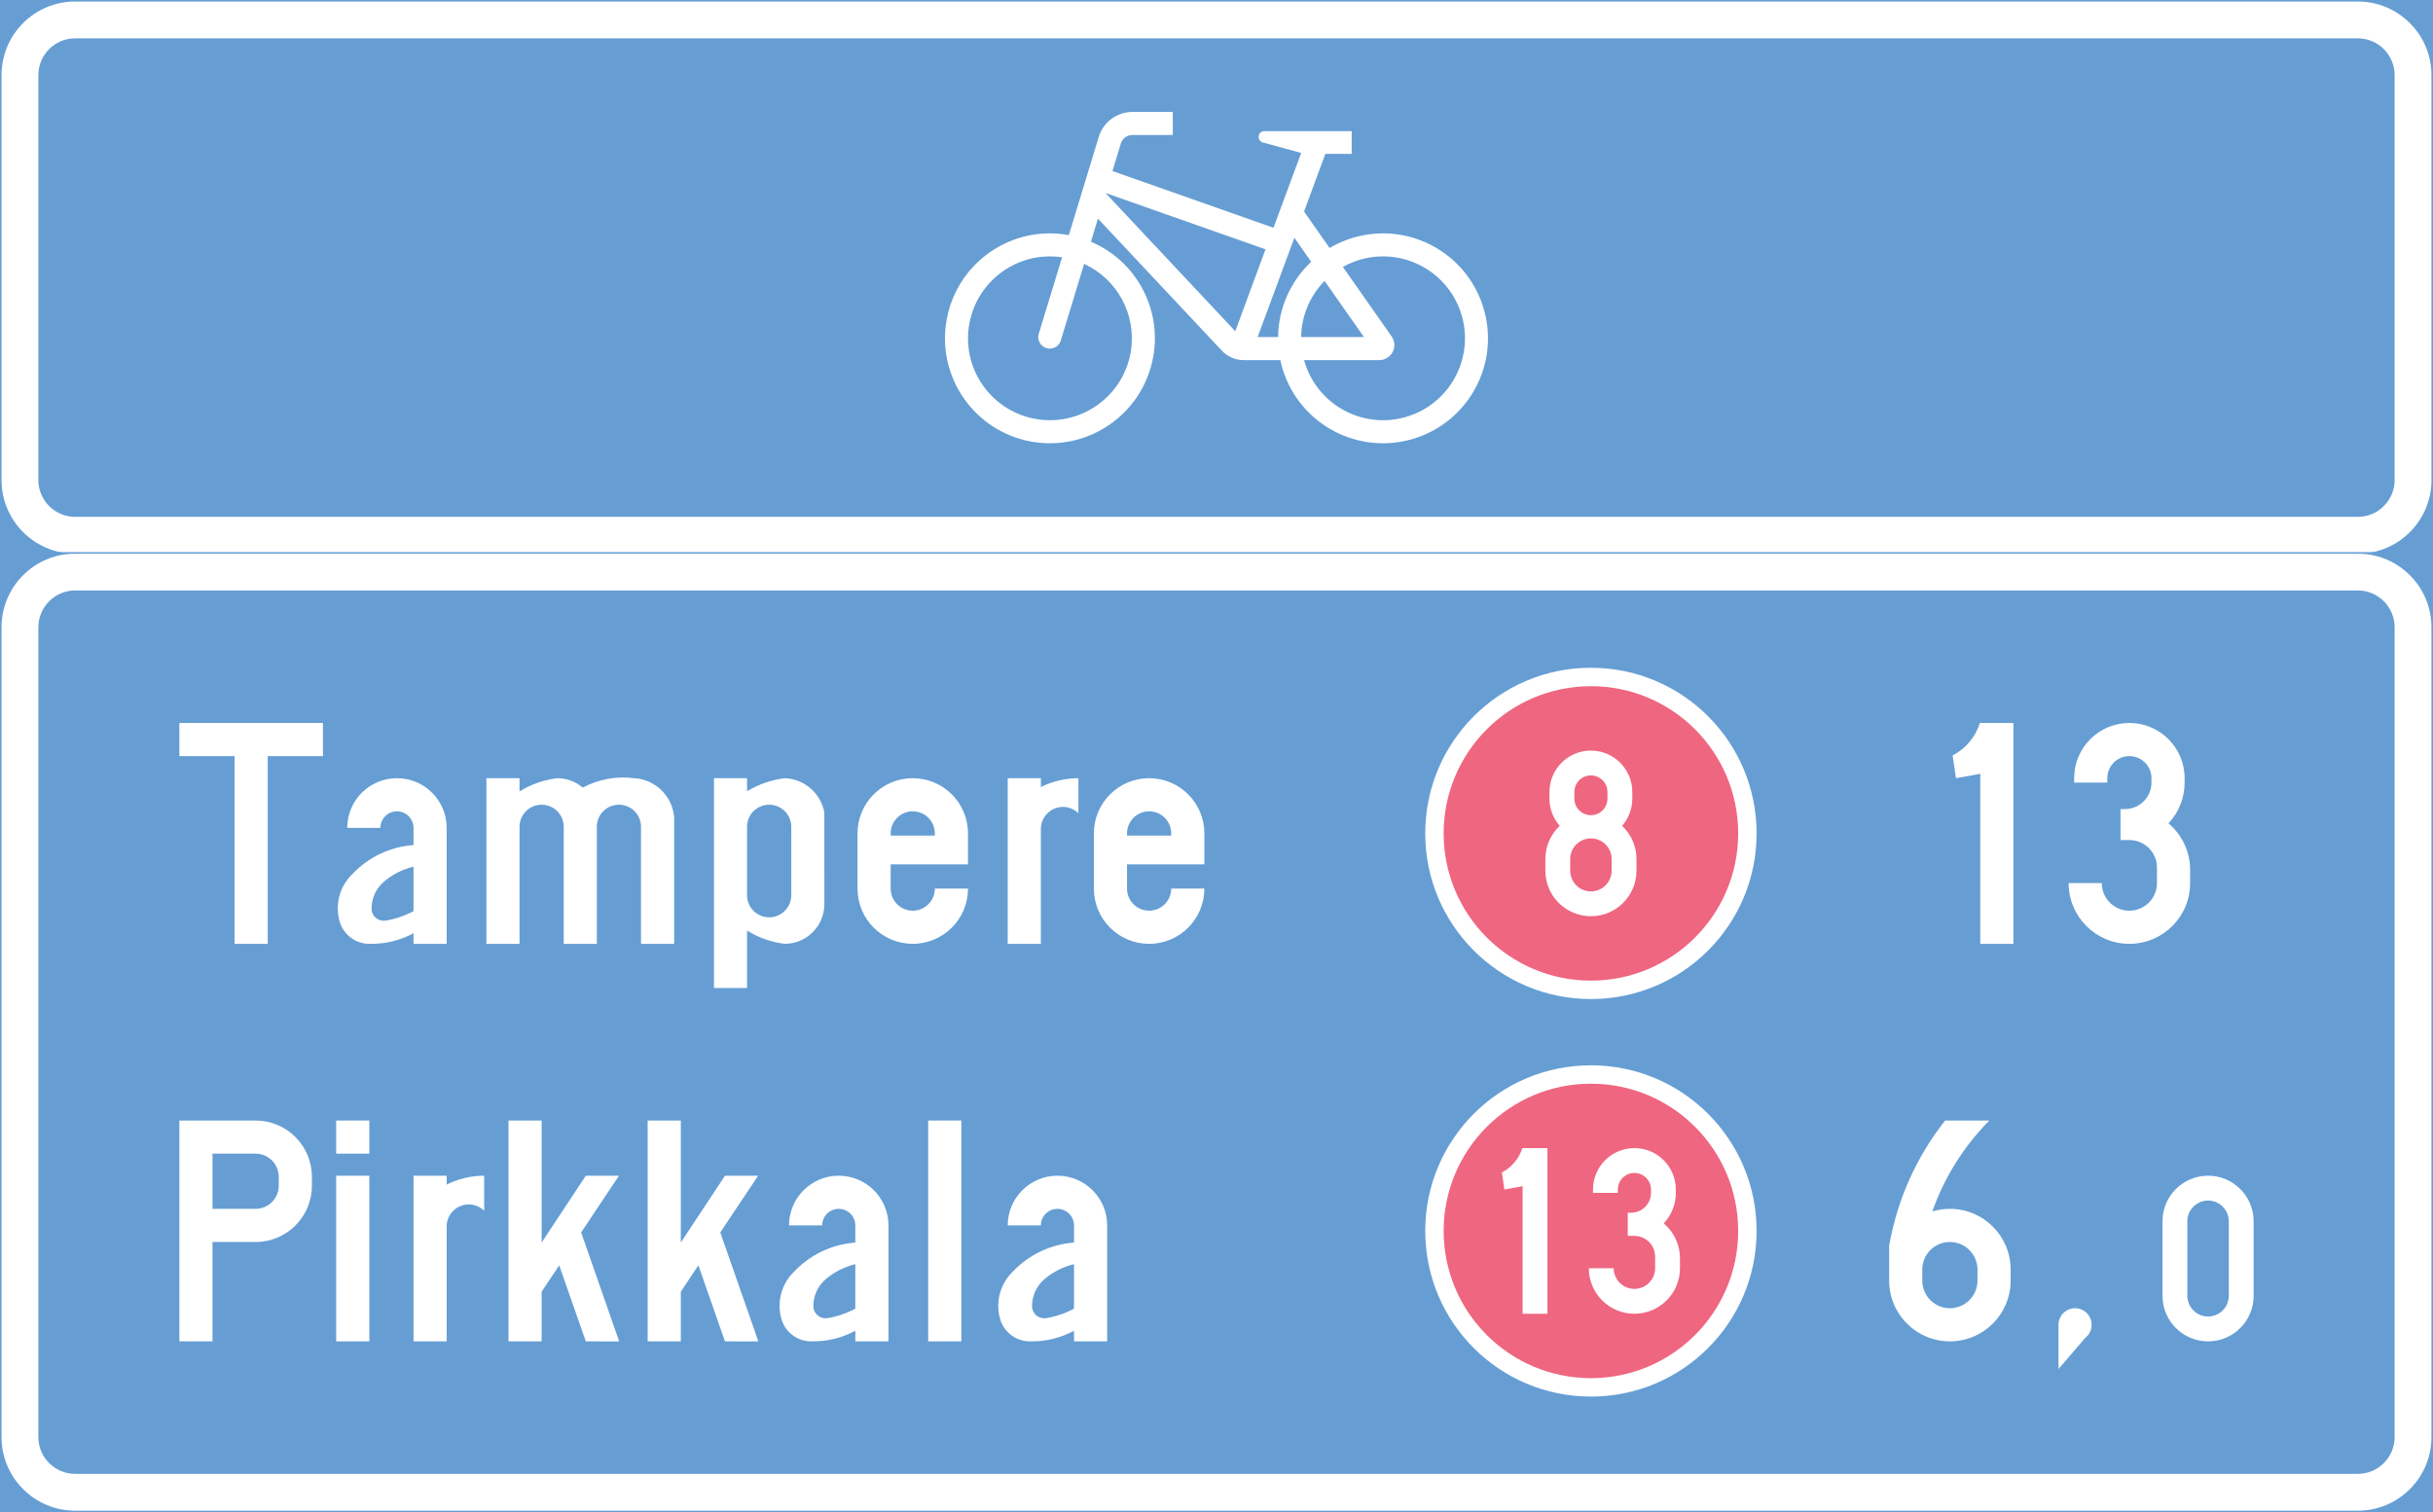 <ns0:svg xmlns:dc="http://purl.org/dc/elements/1.1/" xmlns:ns0="http://www.w3.org/2000/svg" xmlns:ns1="http://sodipodi.sourceforge.net/DTD/sodipodi-0.dtd" xmlns:ns2="http://www.inkscape.org/namespaces/inkscape" xmlns:ns4="http://creativecommons.org/ns#" xmlns:rdf="http://www.w3.org/1999/02/22-rdf-syntax-ns#" version="1.1" id="Layer_1" x="0px" y="0px" width="397.353" height="247.03" viewBox="0 0 397.353 247.03" xml:space="preserve" ns1:docname="F22.svg" ns2:version="0.92.5 (2060ec1f9f, 2020-04-08)" opacity="0.6"><ns0:rect x="0" y="0" width="397.353" height="247.03" fill="#333333" stroke="none"/><ns0:defs id="defs3135" /><ns1:namedview pagecolor="#ffffff" bordercolor="#666666" borderopacity="1" objecttolerance="10" gridtolerance="10" guidetolerance="10" ns2:pageopacity="0" ns2:pageshadow="2" ns2:window-width="640" ns2:window-height="480" id="namedview3133" showgrid="false" ns2:zoom="0.55503813" ns2:cx="198.6765" ns2:cy="123.51498" ns2:window-x="0" ns2:window-y="0" ns2:window-maximized="0" ns2:current-layer="Layer_1" />
<ns0:g id="LWPOLYLINE_352_" transform="translate(-13.922,-89.083)">
	
		<ns0:rect x="14.172" y="89.333" style="fill:#005eb8;stroke:#005eb8;stroke-width:0.5;stroke-miterlimit:10" width="396.853" height="90.196" id="rect2979" />
</ns0:g>
<ns0:g id="LWPOLYLINE_354_" transform="translate(-13.922,-89.083)">
	<ns0:path style="fill:#ffffff" d="m 26.197,89.333 h 372.795 c 6.646,0 12.033,5.383 12.033,12.025 V 167.5 c 0,6.642 -5.387,12.029 -12.033,12.029 H 26.197 c -6.642,0 -12.024,-5.388 -12.024,-12.029 V 101.358 C 14.172,94.716 19.555,89.333 26.197,89.333 Z" id="path2982" ns2:connector-curvature="0" />
</ns0:g>
<ns0:g id="LWPOLYLINE_353_" transform="translate(-13.922,-89.083)">
	<ns0:path style="fill:#005eb8" d="m 26.197,95.346 h 372.795 c 3.323,0 6.017,2.693 6.017,6.013 V 167.5 c 0,3.319 -2.693,6.013 -6.017,6.013 H 26.197 c -3.318,0 -6.012,-2.693 -6.012,-6.013 v -66.142 c 0,-3.318 2.693,-6.012 6.012,-6.012 z" id="path2985" ns2:connector-curvature="0" />
</ns0:g>
<ns0:g id="LWPOLYLINE_391_" transform="translate(-13.922,-89.083)">
	<ns0:path style="fill:#ffffff" d="m 221.905,126.288 4.521,-12.217 -6.349,-1.745 c -0.386,-0.145 -0.621,-0.521 -0.604,-0.932 0.034,-0.516 0.472,-0.914 0.988,-0.883 h 0.498 13.722 v 3.708 h -4.303 l -3.48,9.419 4.171,5.956 c 1.609,-0.949 3.35,-1.626 5.169,-2.011 9.262,-1.968 18.356,3.949 20.324,13.21 1.968,9.261 -3.953,18.361 -13.214,20.325 -9.262,1.963 -18.356,-3.953 -20.325,-13.21 h -5.99 c -1.382,0 -2.693,-0.586 -3.62,-1.605 l -20.176,-21.509 -1.146,3.778 c 7.39,3.131 11.613,10.971 10.162,18.864 -1.706,9.313 -10.635,15.479 -19.949,13.774 -9.305,-1.706 -15.471,-10.635 -13.765,-19.949 1.705,-9.314 10.634,-15.479 19.948,-13.774 l 4.889,-16.057 c 0.734,-2.414 2.965,-4.058 5.475,-4.058 h 6.611 v 3.761 h -6.611 c -0.857,0 -1.618,0.568 -1.871,1.39 l -1.373,4.5 c 0.001,-10e-4 26.307,9.256 26.298,9.265 z" id="path2988" ns2:connector-curvature="0" />
</ns0:g>
<ns0:g id="LWPOLYLINE_388_" transform="translate(-13.922,-89.083)">
	<ns0:polygon style="fill:#005cb9" points="215.661,143.188 194.47,120.607 194.505,120.647 194.47,120.607 220.602,129.816 " id="polygon2991" />
</ns0:g>
<ns0:g id="LWPOLYLINE_389_" transform="translate(-13.922,-89.083)">
	<ns0:path style="fill:#005cb9" d="m 230.249,134.972 c -2.405,2.449 -3.778,5.737 -3.831,9.169 h 10.259 z" id="path2994" ns2:connector-curvature="0" />
</ns0:g>
<ns0:g id="LWPOLYLINE_390_" transform="translate(-13.922,-89.083)">
	<ns0:path style="fill:#005cb9" d="m 222.657,144.141 c 0.053,-4.661 2.012,-9.1 5.405,-12.292 l -2.746,-3.927 -5.999,16.218 h 3.366 -0.026 z" id="path2997" ns2:connector-curvature="0" />
</ns0:g>
<ns0:g id="LWPOLYLINE_392_" transform="translate(-13.922,-89.083)">
	<ns0:path style="fill:#005cb9" d="m 241.198,144.041 c 0.288,0.416 0.445,0.905 0.445,1.408 0,1.355 -1.102,2.458 -2.457,2.458 h -12.287 c 1.959,7.119 9.331,11.303 16.45,9.34 7.127,-1.964 11.308,-9.332 9.349,-16.455 -1.968,-7.124 -9.331,-11.304 -16.459,-9.345 -1.05,0.289 -2.055,0.708 -3,1.238 z" id="path3000" ns2:connector-curvature="0" />
</ns0:g>
<ns0:g id="LWPOLYLINE_393_" transform="translate(-13.922,-89.083)">
	<ns0:path style="fill:#005cb9" d="m 190.981,132.191 -3.761,12.34 c -0.017,0.113 -0.052,0.218 -0.096,0.323 -0.394,0.967 -1.495,1.435 -2.458,1.041 -0.971,-0.394 -1.434,-1.496 -1.04,-2.458 l 3.752,-12.322 c -7.303,-1.093 -14.115,3.944 -15.209,11.251 -1.102,7.307 3.936,14.12 11.247,15.212 7.303,1.093 14.115,-3.939 15.217,-11.247 0.875,-5.889 -2.238,-11.657 -7.652,-14.14 z" id="path3003" ns2:connector-curvature="0" />
</ns0:g>
<ns0:g id="LWPOLYLINE_380_" transform="translate(-13.922,-89.083)">
	
		<ns0:rect x="14.172" y="179.53" style="fill:#005eb8;stroke:#005eb8;stroke-width:0.5;stroke-miterlimit:10" width="396.853" height="156.333" id="rect3006" />
</ns0:g>
<ns0:g id="LWPOLYLINE_382_" transform="translate(-13.922,-89.083)">
	<ns0:path style="fill:#ffffff" d="m 26.197,179.53 h 372.795 c 6.646,0 12.033,5.378 12.033,12.025 v 132.284 c 0,6.637 -5.387,12.023 -12.033,12.023 H 26.197 c -6.642,0 -12.024,-5.387 -12.024,-12.023 V 191.555 c -10e-4,-6.647 5.382,-12.025 12.024,-12.025 z" id="path3009" ns2:connector-curvature="0" />
</ns0:g>
<ns0:g id="LWPOLYLINE_381_" transform="translate(-13.922,-89.083)">
	<ns0:path style="fill:#005eb8" d="m 26.197,185.538 h 372.795 c 3.323,0 6.017,2.694 6.017,6.018 V 323.84 c 0,3.318 -2.693,6.008 -6.017,6.008 H 26.197 c -3.318,0 -6.012,-2.689 -6.012,-6.008 V 191.555 c 0,-3.323 2.693,-6.017 6.012,-6.017 z" id="path3012" ns2:connector-curvature="0" />
</ns0:g>
<ns0:g id="LWPOLYLINE_386_" transform="translate(-13.922,-89.083)">
	<ns0:path style="fill:#ffffff" d="m 367.097,300.759 c 0,4.111 3.331,7.443 7.442,7.443 4.109,0 7.441,-3.332 7.441,-7.443 v -12.174 c 0,-4.109 -3.332,-7.441 -7.441,-7.441 -4.111,0 -7.442,3.332 -7.442,7.441 z" id="path3015" ns2:connector-curvature="0" />
</ns0:g>
<ns0:g id="LWPOLYLINE_384_" transform="translate(-13.922,-89.083)">
	<ns0:path style="fill:#ffffff" d="m 322.452,298.28 v -5.646 c 1.285,-7.49 4.434,-14.543 9.147,-20.508 h 7.215 c -4.163,4.203 -7.346,9.279 -9.313,14.855 0.927,-0.285 1.897,-0.426 2.868,-0.426 5.483,0 9.926,4.443 9.926,9.918 v 1.807 c 0,5.479 -4.442,9.922 -9.926,9.922 -5.475,0 -9.917,-4.443 -9.917,-9.922 z" id="path3018" ns2:connector-curvature="0" />
</ns0:g>
<ns0:g id="ELLIPSE_18_" transform="translate(-13.922,-89.083)">
	<ns0:path style="fill:#ffffff" d="m 300.806,290.163 c 0,-14.941 -12.112,-27.057 -27.059,-27.057 -14.945,0 -27.058,12.115 -27.058,27.057 0,14.942 12.112,27.059 27.058,27.059 14.947,0 27.059,-12.118 27.059,-27.059" id="path3021" ns2:connector-curvature="0" />
</ns0:g>
<ns0:g id="ELLIPSE_19_" transform="translate(-13.922,-89.083)">
	<ns0:path style="fill:#e4002b" d="m 297.797,290.163 c 0,-13.283 -10.766,-24.053 -24.05,-24.053 -13.284,0 -24.05,10.77 -24.05,24.053 0,13.281 10.766,24.051 24.05,24.051 13.284,0 24.05,-10.77 24.05,-24.051" id="path3024" ns2:connector-curvature="0" />
</ns0:g>
<ns0:g id="LWPOLYLINE_369_" transform="translate(-13.922,-89.083)">
	<ns0:path style="fill:#ffffff" d="m 48.625,291.97 h 7.036 c 5.081,0 9.2,-4.119 9.2,-9.199 v -1.443 c 0,-5.082 -4.119,-9.201 -9.2,-9.201 H 43.216 v 36.076 h 5.408 V 291.97 Z" id="path3027" ns2:connector-curvature="0" />
</ns0:g>
<ns0:g id="LWPOLYLINE_370_" transform="translate(-13.922,-89.083)">
	<ns0:rect x="68.827" y="281.144" style="fill:#ffffff" width="5.414" height="27.059" id="rect3030" />
</ns0:g>
<ns0:g id="LWPOLYLINE_372_" transform="translate(-13.922,-89.083)">
	<ns0:path style="fill:#ffffff" d="m 86.869,289.442 v 18.76 h -5.413 v -27.059 h 5.413 v 1.451 c 1.902,-0.953 4.003,-1.451 6.128,-1.451 v 5.719 c -1.416,-1.391 -3.701,-1.369 -5.096,0.053 -0.665,0.674 -1.032,1.582 -1.032,2.527 z" id="path3033" ns2:connector-curvature="0" />
</ns0:g>
<ns0:g id="LWPOLYLINE_373_" transform="translate(-13.922,-89.083)">
	<ns0:polygon style="fill:#ffffff" points="96.967,272.126 102.381,272.126 102.381,292.058 109.596,281.144 115.009,281.144 108.835,290.409 115.044,308.21 109.596,308.202 105.25,295.782 102.381,300.085 102.381,308.202 96.967,308.202 " id="polygon3036" />
</ns0:g>
<ns0:g id="LWPOLYLINE_374_" transform="translate(-13.922,-89.083)">
	<ns0:polygon style="fill:#ffffff" points="119.697,272.126 125.11,272.126 125.11,292.058 132.326,281.144 137.739,281.144 131.556,290.409 137.774,308.21 132.326,308.202 127.979,295.782 125.11,300.085 125.11,308.202 119.697,308.202 " id="polygon3039" />
</ns0:g>
<ns0:g id="LWPOLYLINE_375_" transform="translate(-13.922,-89.083)">
	<ns0:path style="fill:#ffffff" d="m 159.025,308.202 h -5.413 v -1.732 c -2.178,1.172 -4.609,1.766 -7.084,1.732 -2.222,0.057 -4.215,-1.344 -4.924,-3.451 -0.874,-2.768 -0.14,-5.793 1.915,-7.84 2.633,-2.83 6.236,-4.561 10.093,-4.846 v -2.807 c 0,-1.49 -1.216,-2.703 -2.711,-2.703 -1.487,0 -2.702,1.213 -2.702,2.703 h -5.414 c 0,-4.479 3.639,-8.115 8.116,-8.115 4.486,0 8.124,3.637 8.124,8.115 z" id="path3042" ns2:connector-curvature="0" />
</ns0:g>
<ns0:g id="LWPOLYLINE_377_" transform="translate(-13.922,-89.083)">
	<ns0:rect x="165.514" y="272.126" style="fill:#ffffff" width="5.413" height="36.076" id="rect3045" />
</ns0:g>
<ns0:g id="LWPOLYLINE_378_" transform="translate(-13.922,-89.083)">
	<ns0:path style="fill:#ffffff" d="m 194.742,308.202 h -5.413 v -1.732 c -2.178,1.172 -4.609,1.766 -7.084,1.732 -2.222,0.057 -4.216,-1.344 -4.924,-3.451 -0.875,-2.768 -0.14,-5.793 1.915,-7.84 2.633,-2.83 6.235,-4.561 10.093,-4.846 v -2.807 c 0,-1.49 -1.216,-2.703 -2.711,-2.703 -1.487,0 -2.703,1.213 -2.703,2.703 h -5.413 c 0,-4.479 3.638,-8.115 8.116,-8.115 4.486,0 8.124,3.637 8.124,8.115 z" id="path3048" ns2:connector-curvature="0" />
</ns0:g>
<ns0:g id="LWPOLYLINE_355_" transform="translate(-13.922,-89.083)">
	<ns0:polygon style="fill:#ffffff" points="66.663,212.597 57.646,212.597 57.646,243.263 52.232,243.263 52.232,212.597 43.216,212.597 43.216,207.183 66.663,207.183 " id="polygon3051" />
</ns0:g>
<ns0:g id="LWPOLYLINE_356_" transform="translate(-13.922,-89.083)">
	<ns0:path style="fill:#ffffff" d="m 86.869,243.263 h -5.413 v -1.732 c -2.174,1.176 -4.609,1.771 -7.08,1.732 -2.221,0.057 -4.22,-1.344 -4.923,-3.451 -0.879,-2.764 -0.141,-5.789 1.915,-7.84 2.632,-2.828 6.235,-4.561 10.088,-4.846 v -2.803 c 0,-1.494 -1.212,-2.707 -2.707,-2.707 -1.491,0 -2.702,1.213 -2.702,2.707 h -5.414 c 0,-4.486 3.634,-8.115 8.116,-8.115 4.486,0 8.12,3.629 8.12,8.115 z" id="path3054" ns2:connector-curvature="0" />
</ns0:g>
<ns0:g id="LWPOLYLINE_358_" transform="translate(-13.922,-89.083)">
	<ns0:path style="fill:#ffffff" d="m 109.097,217.739 c -1.172,-0.988 -2.658,-1.531 -4.188,-1.531 -2.178,0.268 -4.269,1.006 -6.14,2.16 v -2.16 h -5.404 v 27.055 h 5.404 V 224.14 c 0,-1.988 1.618,-3.604 3.612,-3.604 1.993,0 3.611,1.615 3.611,3.604 v 19.123 h 5.405 V 224.14 c 0,-1.988 1.617,-3.604 3.611,-3.604 1.994,0 3.604,1.615 3.604,3.604 v 19.123 h 5.413 v -20.617 c -0.245,-3.469 -3.026,-6.219 -6.489,-6.438 -2.903,-0.375 -5.85,0.158 -8.439,1.531 z" id="path3057" ns2:connector-curvature="0" />
</ns0:g>
<ns0:g id="LWPOLYLINE_359_" transform="translate(-13.922,-89.083)">
	<ns0:path style="fill:#ffffff" d="m 148.557,236.589 -0.009,-14.836 c -0.612,-3.131 -3.297,-5.432 -6.48,-5.545 -2.169,0.271 -4.259,0.996 -6.14,2.129 v -2.129 h -5.404 v 34.273 h 5.404 v -9.385 c 1.872,1.16 3.962,1.898 6.14,2.166 3.586,0 6.489,-2.908 6.489,-6.494 z" id="path3060" ns2:connector-curvature="0" />
</ns0:g>
<ns0:g id="LWPOLYLINE_361_" transform="translate(-13.922,-89.083)">
	<ns0:path style="fill:#ffffff" d="m 166.599,234.241 h 5.413 c 0,4.984 -4.04,9.021 -9.025,9.021 -4.977,0 -9.017,-4.037 -9.017,-9.021 v -9.016 c 0,-4.982 4.04,-9.018 9.017,-9.018 4.985,0 9.025,4.035 9.025,9.018 v 5.049 h -12.629 v 3.967 c 0,1.994 1.618,3.611 3.604,3.611 1.994,0.001 3.612,-1.617 3.612,-3.611 z" id="path3063" ns2:connector-curvature="0" />
</ns0:g>
<ns0:g id="LWPOLYLINE_363_" transform="translate(-13.922,-89.083)">
	<ns0:path style="fill:#ffffff" d="m 183.915,224.503 v 18.76 h -5.413 v -27.055 h 5.413 v 1.443 c 1.906,-0.949 4.006,-1.443 6.131,-1.443 v 5.719 c -1.417,-1.395 -3.708,-1.373 -5.099,0.053 -0.665,0.673 -1.032,1.58 -1.032,2.523 z" id="path3066" ns2:connector-curvature="0" />
</ns0:g>
<ns0:g id="LWPOLYLINE_364_" transform="translate(-13.922,-89.083)">
	<ns0:path style="fill:#ffffff" d="m 205.202,234.241 h 5.413 c 0,4.984 -4.04,9.021 -9.025,9.021 -4.977,0 -9.017,-4.037 -9.017,-9.021 v -9.016 c 0,-4.982 4.04,-9.018 9.017,-9.018 4.985,0 9.025,4.035 9.025,9.018 v 5.049 h -12.629 v 3.967 c 0,1.994 1.618,3.611 3.604,3.611 1.993,0.001 3.612,-1.617 3.612,-3.611 z" id="path3069" ns2:connector-curvature="0" />
</ns0:g>
<ns0:g id="ELLIPSE_16_" transform="translate(-13.922,-89.083)">
	<ns0:path style="fill:#ffffff" d="m 300.806,225.226 c 0,-14.947 -12.112,-27.059 -27.059,-27.059 -14.945,0 -27.058,12.111 -27.058,27.059 0,14.945 12.112,27.057 27.058,27.057 14.947,-10e-4 27.059,-12.112 27.059,-27.057" id="path3072" ns2:connector-curvature="0" />
</ns0:g>
<ns0:g id="ELLIPSE_17_" transform="translate(-13.922,-89.083)">
	<ns0:path style="fill:#e4002b" d="m 297.797,225.226 c 0,-13.285 -10.766,-24.051 -24.05,-24.051 -13.284,0 -24.05,10.766 -24.05,24.051 0,13.283 10.766,24.049 24.05,24.049 13.284,0 24.05,-10.766 24.05,-24.049" id="path3075" ns2:connector-curvature="0" />
</ns0:g>
<ns0:g id="LWPOLYLINE_395_" transform="translate(-13.922,-89.083)">
	<ns0:path style="fill:#ffffff" d="m 268.658,223.991 c -1.504,1.408 -2.353,3.371 -2.353,5.428 v 1.893 c 0,4.109 3.332,7.441 7.442,7.441 4.11,0 7.442,-3.332 7.442,-7.441 v -1.893 c 0,-2.057 -0.848,-4.02 -2.353,-5.428 1.085,-1.232 1.671,-2.811 1.671,-4.451 v -1.08 c 0,-3.738 -3.026,-6.764 -6.761,-6.764 -3.733,0 -6.769,3.025 -6.769,6.764 v 1.08 c 0.002,1.641 0.597,3.219 1.681,4.451 z" id="path3078" ns2:connector-curvature="0" />
</ns0:g>
<ns0:g id="LWPOLYLINE_394_" transform="translate(-13.922,-89.083)">
	<ns0:path style="fill:#e4002b" d="m 270.364,231.312 c 0,1.871 1.513,3.385 3.384,3.385 1.872,0 3.385,-1.514 3.385,-3.385 v -1.893 c 0,-1.867 -1.513,-3.381 -3.385,-3.381 -1.871,0 -3.384,1.514 -3.384,3.381 z" id="path3081" ns2:connector-curvature="0" />
</ns0:g>
<ns0:g id="LWPOLYLINE_396_" transform="translate(-13.922,-89.083)">
	<ns0:path style="fill:#e4002b" d="m 271.045,218.46 v 1.08 c 0,1.496 1.207,2.711 2.702,2.711 1.496,0 2.703,-1.215 2.703,-2.711 v -1.08 c 0,-1.496 -1.207,-2.707 -2.703,-2.707 -1.495,0 -2.702,1.211 -2.702,2.707 z" id="path3084" ns2:connector-curvature="0" />
</ns0:g>
<ns0:g id="LWPOLYLINE_357_" transform="translate(-13.922,-89.083)">
	<ns0:path style="fill:#005eb8" d="m 81.456,230.651 c -1.807,0.438 -3.481,1.295 -4.889,2.506 -1.264,1.109 -1.981,2.715 -1.964,4.398 0.026,1.094 0.936,1.963 2.029,1.941 0.092,-0.004 0.179,-0.014 0.271,-0.025 1.592,-0.258 3.131,-0.779 4.553,-1.549 z" id="path3087" ns2:connector-curvature="0" />
</ns0:g>
<ns0:g id="LWPOLYLINE_360_" transform="translate(-13.922,-89.083)">
	<ns0:path style="fill:#005eb8" d="M 135.928,235.325 V 224.14 c 0,-1.988 1.618,-3.604 3.612,-3.604 1.994,0 3.611,1.615 3.611,3.604 v 11.186 c 0,1.994 -1.617,3.607 -3.611,3.607 -1.994,0 -3.612,-1.614 -3.612,-3.608 z" id="path3090" ns2:connector-curvature="0" />
</ns0:g>
<ns0:g id="LWPOLYLINE_362_" transform="translate(-13.922,-89.083)">
	<ns0:path style="fill:#005eb8" d="m 159.383,225.583 h 7.216 v -0.357 c 0,-1.994 -1.618,-3.609 -3.612,-3.609 -1.985,0 -3.604,1.615 -3.604,3.609 z" id="path3093" ns2:connector-curvature="0" />
</ns0:g>
<ns0:g id="LWPOLYLINE_365_" transform="translate(-13.922,-89.083)">
	<ns0:path style="fill:#005eb8" d="m 197.986,225.583 h 7.216 v -0.357 c 0,-1.994 -1.618,-3.609 -3.612,-3.609 -1.985,0 -3.604,1.615 -3.604,3.609 z" id="path3096" ns2:connector-curvature="0" />
</ns0:g>
<ns0:g id="LWPOLYLINE_368_" transform="translate(-13.922,-89.083)">
	<ns0:path style="fill:#005eb8" d="m 48.625,286.556 h 7.036 c 2.095,0 3.787,-1.695 3.787,-3.785 v -1.443 c 0,-2.096 -1.692,-3.791 -3.787,-3.791 h -7.036 z" id="path3099" ns2:connector-curvature="0" />
</ns0:g>
<ns0:g id="LWPOLYLINE_376_" transform="translate(-13.922,-89.083)">
	<ns0:path style="fill:#005eb8" d="m 153.612,295.591 c -1.811,0.438 -3.48,1.293 -4.889,2.5 -1.269,1.111 -1.985,2.721 -1.968,4.404 0.026,1.098 0.936,1.963 2.029,1.938 0.096,0 0.184,-0.01 0.271,-0.021 1.592,-0.26 3.131,-0.783 4.557,-1.549 z" id="path3102" ns2:connector-curvature="0" />
</ns0:g>
<ns0:g id="LWPOLYLINE_379_" transform="translate(-13.922,-89.083)">
	<ns0:path style="fill:#005eb8" d="m 189.329,295.591 c -1.811,0.438 -3.481,1.293 -4.89,2.5 -1.268,1.111 -1.984,2.721 -1.968,4.404 0.026,1.098 0.937,1.963 2.029,1.938 0.097,0 0.184,-0.01 0.271,-0.021 1.592,-0.26 3.131,-0.783 4.557,-1.549 v -7.272 z" id="path3105" ns2:connector-curvature="0" />
</ns0:g>
<ns0:g id="LWPOLYLINE_383_" transform="translate(-13.922,-89.083)">
	<ns0:path style="fill:#005eb8" d="m 327.865,298.28 c 0,2.492 2.021,4.508 4.504,4.508 2.492,0 4.513,-2.016 4.513,-4.508 v -1.807 c 0,-2.488 -2.021,-4.504 -4.513,-4.504 -2.483,0 -4.504,2.016 -4.504,4.504 z" id="path3108" ns2:connector-curvature="0" />
</ns0:g>
<ns0:g id="LWPOLYLINE_387_" transform="translate(-13.922,-89.083)">
	<ns0:path style="fill:#005eb8" d="m 371.155,300.759 c 0,1.871 1.513,3.385 3.385,3.385 1.862,0 3.384,-1.514 3.384,-3.385 v -12.174 c 0,-1.867 -1.521,-3.385 -3.384,-3.385 -1.872,0 -3.385,1.518 -3.385,3.385 z" id="path3111" ns2:connector-curvature="0" />
</ns0:g>
<ns0:g id="LWPOLYLINE_366_" transform="translate(-13.922,-89.083)">
	<ns0:path style="fill:#ffffff" d="m 332.824,212.491 c 2.134,-1.105 3.734,-3.018 4.451,-5.309 h 5.475 v 36.08 h -5.413 v -27.781 l -3.971,0.727 z" id="path3114" ns2:connector-curvature="0" />
</ns0:g>
<ns0:g id="LWPOLYLINE_367_" transform="translate(-13.922,-89.083)">
	<ns0:path style="fill:#ffffff" d="m 351.766,233.341 c 0,5.482 4.442,9.922 9.917,9.922 5.483,0 9.927,-4.439 9.927,-9.922 v -2.16 c 0,-2.93 -1.295,-5.711 -3.533,-7.596 1.688,-1.807 2.632,-4.186 2.632,-6.66 v -0.717 c 0,-4.984 -4.04,-9.025 -9.025,-9.025 -4.976,0 -9.017,4.041 -9.017,9.025 v 0.717 h 5.414 v -0.717 c 0,-1.994 1.608,-3.611 3.603,-3.611 1.995,0 3.612,1.617 3.612,3.611 v 0.717 c 0,2.393 -1.941,4.33 -4.329,4.33 h -0.726 v 5.055 h 1.442 c 2.493,0 4.513,2.016 4.513,4.508 v 2.523 c 0,2.492 -2.02,4.512 -4.513,4.512 -2.492,0 -4.504,-2.02 -4.504,-4.512 z" id="path3117" ns2:connector-curvature="0" />
</ns0:g>
<ns0:g id="LWPOLYLINE_371_" transform="translate(-13.922,-89.083)">
	<ns0:rect x="68.827" y="272.126" style="fill:#ffffff" width="5.414" height="5.41" id="rect3120" />
</ns0:g>
<ns0:g id="LWPOLYLINE_385_" transform="translate(-13.922,-89.083)">
	<ns0:path style="fill:#ffffff" d="m 350.113,312.714 4.364,-5.08 c 1.181,-0.914 1.391,-2.615 0.481,-3.797 -0.919,-1.18 -2.615,-1.395 -3.796,-0.48 -0.665,0.516 -1.05,1.303 -1.05,2.143 v 7.214 z" id="path3123" ns2:connector-curvature="0" />
</ns0:g>
<ns0:g id="LWPOLYLINE_397_" transform="translate(-13.922,-89.083)">
	<ns0:path style="fill:#ffffff" d="m 259.205,280.61 c 1.601,-0.828 2.798,-2.258 3.341,-3.977 h 4.102 v 27.059 h -4.059 v -20.836 l -2.973,0.543 z" id="path3126" ns2:connector-curvature="0" />
</ns0:g>
<ns0:g id="LWPOLYLINE_398_" transform="translate(-13.922,-89.083)">
	<ns0:path style="fill:#ffffff" d="m 273.407,296.251 c 0,4.109 3.332,7.441 7.442,7.441 4.11,0 7.442,-3.332 7.442,-7.441 v -1.623 c 0,-2.195 -0.971,-4.281 -2.649,-5.693 1.268,-1.355 1.976,-3.139 1.976,-4.992 V 283.4 c 0,-3.734 -3.034,-6.766 -6.769,-6.766 -3.735,0 -6.76,3.031 -6.76,6.766 v 0.543 h 4.058 V 283.4 c 0,-1.496 1.207,-2.707 2.702,-2.707 1.495,0 2.711,1.211 2.711,2.707 v 0.543 c 0,1.791 -1.46,3.244 -3.253,3.244 h -0.542 v 3.787 h 1.084 c 1.872,0 3.385,1.516 3.385,3.383 v 1.895 c 0,1.867 -1.513,3.379 -3.385,3.379 -1.862,0 -3.385,-1.512 -3.385,-3.379 h -4.057 z" id="path3129" ns2:connector-curvature="0" />
</ns0:g>
</ns0:svg>
